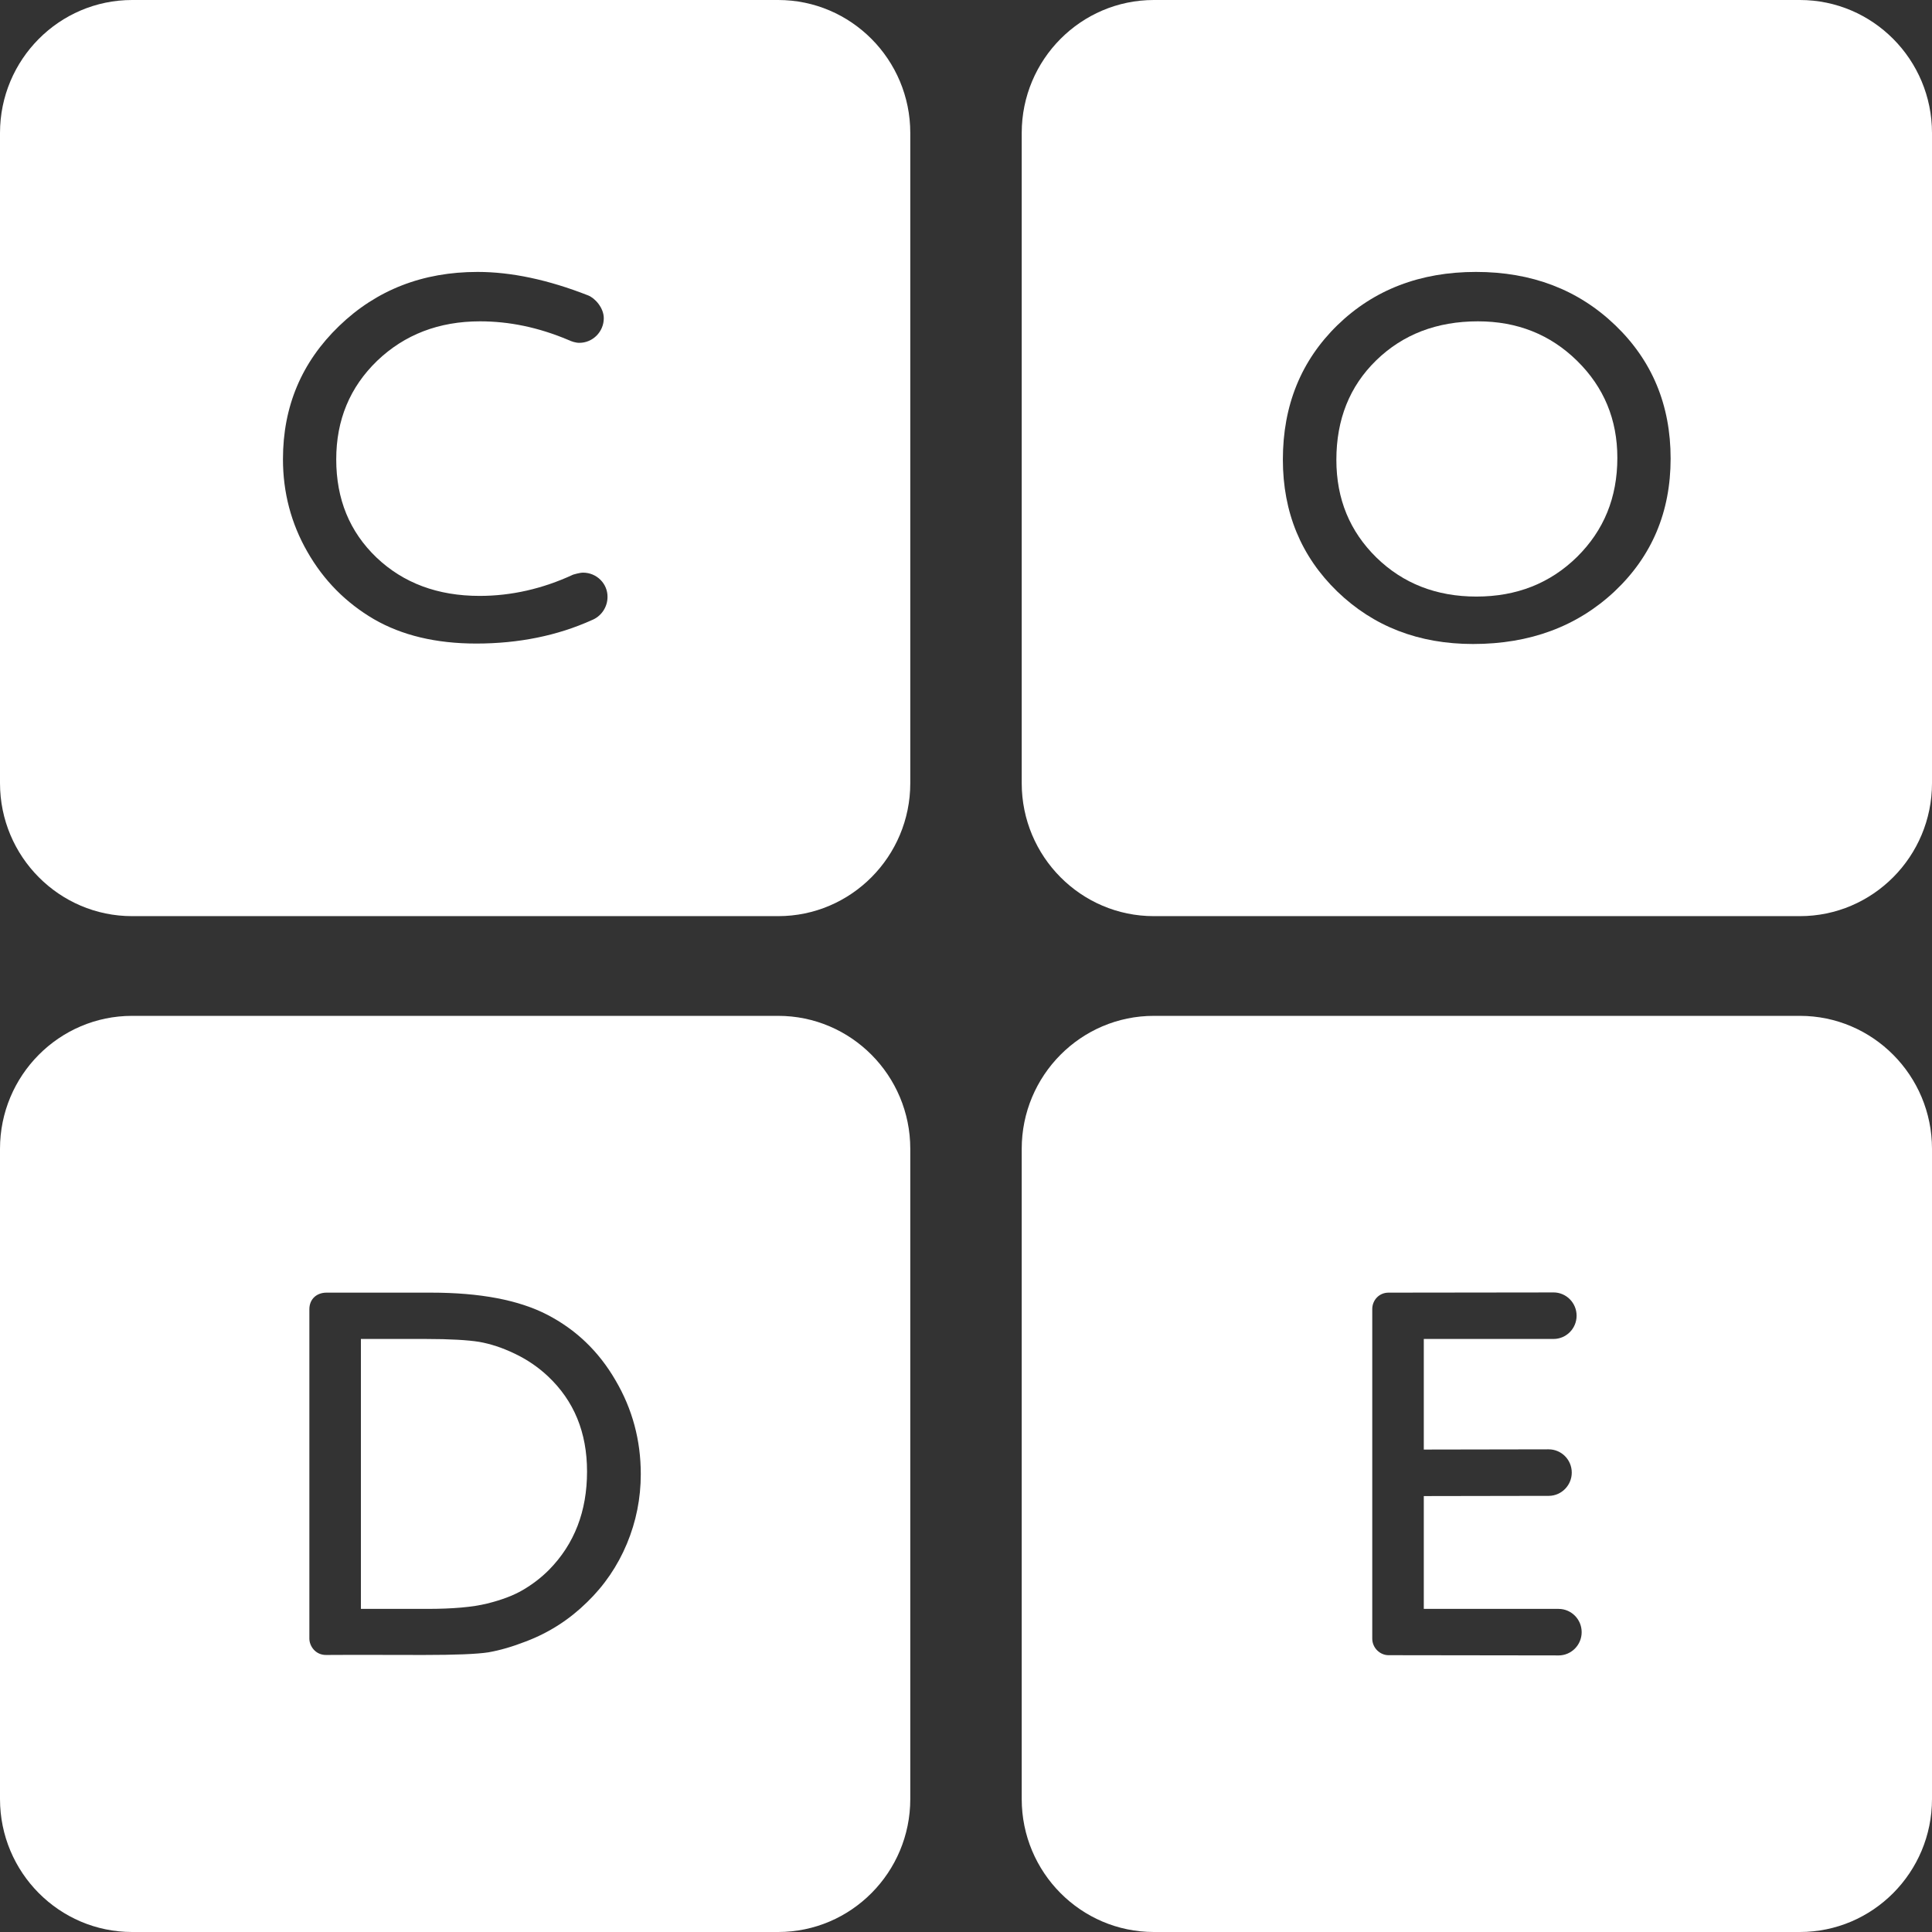 <svg width="87" height="87" viewBox="0 0 87 87" fill="none" xmlns="http://www.w3.org/2000/svg">
<rect x="0" y="0" width="87" height="87" fill="#333333" stroke="none"/>
<path d="M66.554 14.47C64.7 14.47 63.173 15.059 61.973 16.226C60.773 17.394 60.178 18.891 60.178 20.707C60.178 22.474 60.783 23.93 61.983 25.108C63.183 26.276 64.68 26.864 66.485 26.864C68.299 26.864 69.806 26.266 71.016 25.078C72.226 23.881 72.831 22.404 72.831 20.617C72.831 18.891 72.226 17.434 71.016 16.246C69.806 15.059 68.319 14.47 66.554 14.47Z" fill="white"/>
<path fill-rule="evenodd" clip-rule="evenodd" d="M87 35.267C87 38.57 84.333 41.255 81.051 41.255H51.958C48.676 41.255 46.009 38.57 46.009 35.267V5.988C46.009 2.684 48.676 0 51.958 0H81.051C84.333 0 87 2.684 87 5.988V35.267ZM66.465 12.245C68.973 12.245 71.066 13.043 72.731 14.64C74.397 16.236 75.23 18.242 75.23 20.647C75.23 23.052 74.387 25.048 72.702 26.635C71.016 28.212 68.894 29 66.336 29C63.887 29 61.854 28.212 60.218 26.635C58.592 25.058 57.769 23.072 57.769 20.697C57.769 18.252 58.592 16.236 60.228 14.64C61.874 13.043 63.956 12.245 66.465 12.245Z" fill="white"/>
<path d="M19.157 60.295H16.252V72.45H19.227C20.387 72.45 21.289 72.37 21.933 72.21C22.578 72.051 23.113 71.851 23.54 71.602C23.966 71.352 24.363 71.053 24.72 70.694C25.87 69.526 26.435 68.049 26.435 66.263C26.435 64.506 25.85 63.079 24.67 61.971C24.234 61.562 23.738 61.223 23.173 60.954C22.608 60.684 22.082 60.514 21.576 60.425C21.081 60.345 20.277 60.295 19.157 60.295Z" fill="white"/>
<path fill-rule="evenodd" clip-rule="evenodd" d="M40.991 81.012C40.991 84.316 38.324 87 35.042 87H5.949C2.667 87 0 84.316 0 81.012V51.733C0 48.43 2.667 45.745 5.949 45.745H35.042C38.324 45.745 40.991 48.43 40.991 51.733V81.012ZM13.931 73.787V58.958C13.931 58.499 14.259 58.209 14.705 58.209H19.405C21.616 58.209 23.361 58.539 24.65 59.207C25.939 59.876 26.961 60.854 27.714 62.151C28.478 63.449 28.855 64.856 28.855 66.382C28.855 67.47 28.646 68.518 28.23 69.516C27.813 70.514 27.218 71.392 26.435 72.15C25.642 72.929 24.73 73.518 23.679 73.917C23.064 74.156 22.509 74.316 21.993 74.406C21.477 74.486 20.506 74.525 19.068 74.525C19.068 74.525 15.221 74.516 14.695 74.525C14.209 74.535 13.931 74.126 13.931 73.787Z" fill="white"/>
<path fill-rule="evenodd" clip-rule="evenodd" d="M81.051 87C84.333 87 87 84.316 87 81.012V51.733C87 48.43 84.333 45.745 81.051 45.745H51.958C48.676 45.745 46.009 48.43 46.009 51.733V81.012C46.009 84.316 48.676 87 51.958 87H81.051ZM64.115 72.45H70.183C70.758 72.45 71.224 72.919 71.224 73.498C71.224 74.076 70.758 74.546 70.183 74.546L70.04 74.545C69.153 74.544 64.381 74.535 62.528 74.535C62.141 74.535 61.794 74.206 61.794 73.787V58.948C61.794 58.559 62.092 58.209 62.528 58.209C64.35 58.209 68.985 58.201 69.824 58.2L69.955 58.199C70.53 58.199 70.996 58.668 70.996 59.247C70.996 59.826 70.53 60.295 69.955 60.295H64.115V65.275C64.115 65.275 69.717 65.265 69.737 65.265C70.312 65.265 70.778 65.734 70.778 66.312C70.778 66.881 70.322 67.35 69.757 67.36L64.115 67.37V72.45Z" fill="white"/>
<path fill-rule="evenodd" clip-rule="evenodd" d="M40.991 35.267C40.991 38.57 38.324 41.255 35.042 41.255H5.949C2.667 41.255 0 38.57 0 35.267V5.988C0 2.684 2.667 0 5.949 0H35.042C38.324 0 40.991 2.684 40.991 5.988V35.267ZM26.256 25.787C26.098 25.787 25.81 25.876 25.81 25.876C24.432 26.515 23.024 26.834 21.596 26.834C19.712 26.834 18.165 26.256 16.956 25.108C15.746 23.95 15.141 22.483 15.141 20.687C15.141 18.911 15.756 17.434 16.985 16.246C18.215 15.069 19.762 14.47 21.616 14.47C22.925 14.47 24.244 14.739 25.592 15.308C25.741 15.378 25.919 15.438 26.088 15.438C26.693 15.438 27.189 14.939 27.189 14.33C27.189 13.861 26.792 13.422 26.485 13.303C24.68 12.594 23.014 12.245 21.507 12.245C19.038 12.245 16.956 13.053 15.27 14.68C13.584 16.306 12.742 18.302 12.742 20.677C12.742 22.174 13.108 23.571 13.842 24.849C14.576 26.136 15.577 27.144 16.837 27.882C18.096 28.611 19.633 28.98 21.448 28.98C23.361 28.98 25.106 28.621 26.633 27.932C27.079 27.762 27.357 27.333 27.357 26.884C27.367 26.286 26.871 25.787 26.256 25.787Z" fill="white"/>
</svg>
